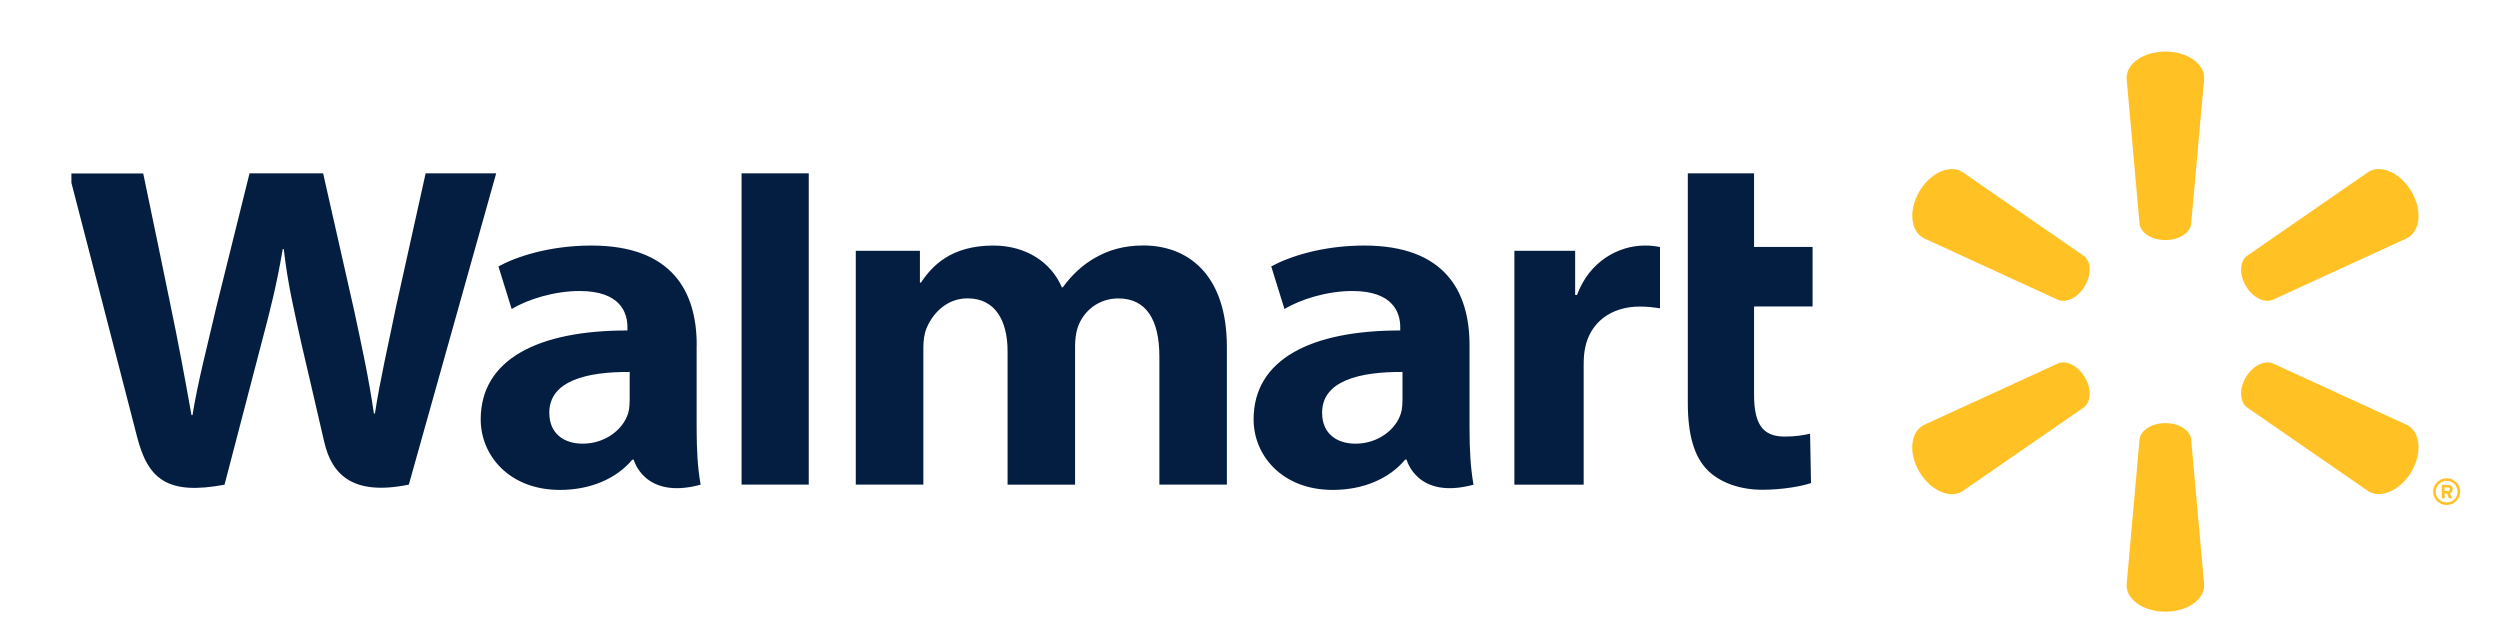 <svg width="32" height="8" viewBox="0 0 32 8" fill="none" xmlns="http://www.w3.org/2000/svg">
<g clip-path="url(#clip0_423_51607)">
<path d="M11.775 3.21V3.617H11.788C11.934 3.399 12.177 3.143 12.715 3.143C13.133 3.143 13.454 3.356 13.592 3.678H13.604C13.722 3.515 13.857 3.392 14.008 3.305C14.186 3.201 14.385 3.142 14.635 3.142C15.202 3.142 15.704 3.51 15.704 4.44V6.203H14.84V4.563C14.84 4.092 14.67 3.82 14.316 3.82C14.057 3.82 13.869 3.983 13.797 4.185C13.772 4.254 13.761 4.348 13.761 4.427V6.204H12.897V4.497C12.897 4.097 12.734 3.819 12.385 3.819C12.106 3.819 11.931 4.026 11.859 4.203C11.829 4.278 11.819 4.365 11.819 4.447V6.203H10.954V3.21H11.775ZM20.162 3.21V3.775H20.186C20.345 3.343 20.721 3.143 21.052 3.143C21.135 3.143 21.181 3.149 21.248 3.162V3.946C21.168 3.935 21.095 3.924 20.992 3.924C20.617 3.924 20.356 4.129 20.29 4.45C20.276 4.516 20.271 4.588 20.271 4.671V6.204H19.384V3.21H20.162ZM22.452 2.219V3.161H23.201V3.923H22.452V5.048C22.452 5.412 22.55 5.588 22.843 5.588C22.98 5.588 23.081 5.572 23.169 5.551L23.181 6.183C23.063 6.224 22.813 6.269 22.559 6.269C22.26 6.269 22.01 6.171 21.858 6.019C21.684 5.846 21.604 5.562 21.604 5.157V2.219H22.452ZM10.352 6.203H9.492V2.219H10.352V6.203ZM8.059 5.134C8.059 5.189 8.054 5.246 8.038 5.296C7.971 5.503 7.743 5.679 7.458 5.679C7.22 5.679 7.031 5.552 7.031 5.283C7.031 4.872 7.513 4.758 8.06 4.761V5.134H8.059ZM8.918 4.417C8.918 3.739 8.61 3.143 7.57 3.143C7.036 3.143 6.611 3.284 6.38 3.41L6.549 3.955C6.76 3.829 7.098 3.725 7.417 3.725C7.945 3.724 8.031 4.007 8.031 4.187V4.23C6.88 4.229 6.153 4.604 6.153 5.368C6.153 5.834 6.523 6.271 7.167 6.271C7.563 6.271 7.894 6.123 8.093 5.884H8.112C8.112 5.884 8.244 6.401 8.968 6.204C8.93 5.988 8.917 5.759 8.917 5.483V4.417H8.918ZM1.833 2.219C1.922 2.64 2.174 3.865 2.174 3.865C2.28 4.368 2.377 4.896 2.451 5.313H2.464C2.536 4.87 2.649 4.45 2.769 3.93L3.194 2.219H4.136L4.533 3.974C4.637 4.462 4.72 4.839 4.786 5.293H4.799C4.87 4.835 4.964 4.443 5.066 3.941L5.448 2.219H6.351L5.233 6.203C4.52 6.349 4.246 6.08 4.149 5.652C4.051 5.223 3.86 4.408 3.86 4.408C3.762 3.961 3.685 3.646 3.632 3.188H3.619C3.542 3.642 3.462 3.96 3.343 4.407L2.874 6.204C2.146 6.34 1.894 6.138 1.754 5.589C1.634 5.119 0.883 2.22 0.883 2.22H1.833V2.219ZM17.951 5.134C17.951 5.189 17.946 5.246 17.93 5.296C17.863 5.503 17.635 5.679 17.35 5.679C17.112 5.679 16.923 5.552 16.923 5.283C16.923 4.872 17.404 4.758 17.952 4.761V5.134H17.951ZM18.81 4.417C18.81 3.739 18.502 3.143 17.462 3.143C16.928 3.143 16.503 3.284 16.272 3.41L16.441 3.955C16.652 3.829 16.99 3.725 17.309 3.725C17.836 3.724 17.923 4.007 17.923 4.187V4.23C16.773 4.229 16.046 4.604 16.046 5.368C16.046 5.834 16.416 6.271 17.059 6.271C17.455 6.271 17.787 6.123 17.985 5.884H18.005C18.005 5.884 18.136 6.401 18.861 6.204C18.823 5.988 18.81 5.759 18.81 5.483V4.417Z" fill="#041E42"/>
<path d="M26.687 4.831C26.772 4.976 26.767 5.138 26.676 5.213L25.112 6.293C24.949 6.386 24.705 6.273 24.567 6.038C24.428 5.801 24.453 5.537 24.616 5.444L26.347 4.65C26.456 4.609 26.603 4.685 26.687 4.831ZM28.746 4.831C28.831 4.685 28.977 4.61 29.086 4.649L30.818 5.443C30.981 5.536 31.005 5.8 30.867 6.037C30.728 6.272 30.483 6.384 30.321 6.292L28.757 5.212C28.668 5.138 28.661 4.975 28.746 4.831ZM27.716 5.416C27.887 5.416 28.027 5.503 28.046 5.616L28.214 7.492C28.214 7.677 27.994 7.83 27.717 7.83C27.441 7.83 27.22 7.677 27.22 7.492L27.387 5.616C27.407 5.503 27.547 5.416 27.716 5.416ZM28.757 3.278L30.321 2.197C30.483 2.104 30.728 2.215 30.867 2.452C31.005 2.689 30.981 2.952 30.818 3.045L29.086 3.84C28.977 3.88 28.831 3.805 28.746 3.659C28.661 3.514 28.668 3.351 28.757 3.278ZM26.347 3.84L24.616 3.045C24.454 2.952 24.429 2.689 24.567 2.452C24.705 2.215 24.95 2.104 25.112 2.197L26.676 3.278C26.767 3.35 26.772 3.514 26.687 3.659C26.603 3.805 26.456 3.88 26.347 3.84ZM27.387 2.873L27.22 0.998C27.22 0.812 27.44 0.66 27.717 0.66C27.994 0.66 28.214 0.812 28.214 0.998L28.046 2.873C28.027 2.986 27.887 3.073 27.716 3.073C27.547 3.073 27.407 2.986 27.387 2.873ZM31.29 6.285V6.239H31.333C31.347 6.239 31.357 6.248 31.357 6.262C31.357 6.275 31.347 6.285 31.333 6.285H31.29ZM31.255 6.371C31.255 6.376 31.258 6.38 31.264 6.38H31.282C31.287 6.38 31.292 6.376 31.292 6.371V6.317H31.321L31.345 6.374C31.347 6.377 31.35 6.38 31.354 6.38H31.376C31.382 6.38 31.387 6.374 31.384 6.367C31.376 6.35 31.367 6.332 31.358 6.315C31.373 6.31 31.395 6.296 31.395 6.262C31.395 6.226 31.365 6.206 31.336 6.206H31.264C31.259 6.206 31.255 6.21 31.255 6.215V6.371ZM31.177 6.293C31.177 6.217 31.24 6.155 31.317 6.155C31.395 6.155 31.457 6.216 31.457 6.293C31.457 6.369 31.396 6.431 31.317 6.431C31.239 6.431 31.177 6.369 31.177 6.293ZM31.144 6.293C31.144 6.387 31.221 6.464 31.317 6.464C31.413 6.464 31.491 6.387 31.491 6.293C31.491 6.199 31.413 6.122 31.317 6.122C31.221 6.122 31.144 6.199 31.144 6.293Z" fill="#FFC124"/>
</g>
<defs>
<clipPath id="clip0_423_51607">
<rect width="30.608" height="7.169" fill="white" transform="translate(0.914 0.66)"/>
</clipPath>
</defs>
</svg>
